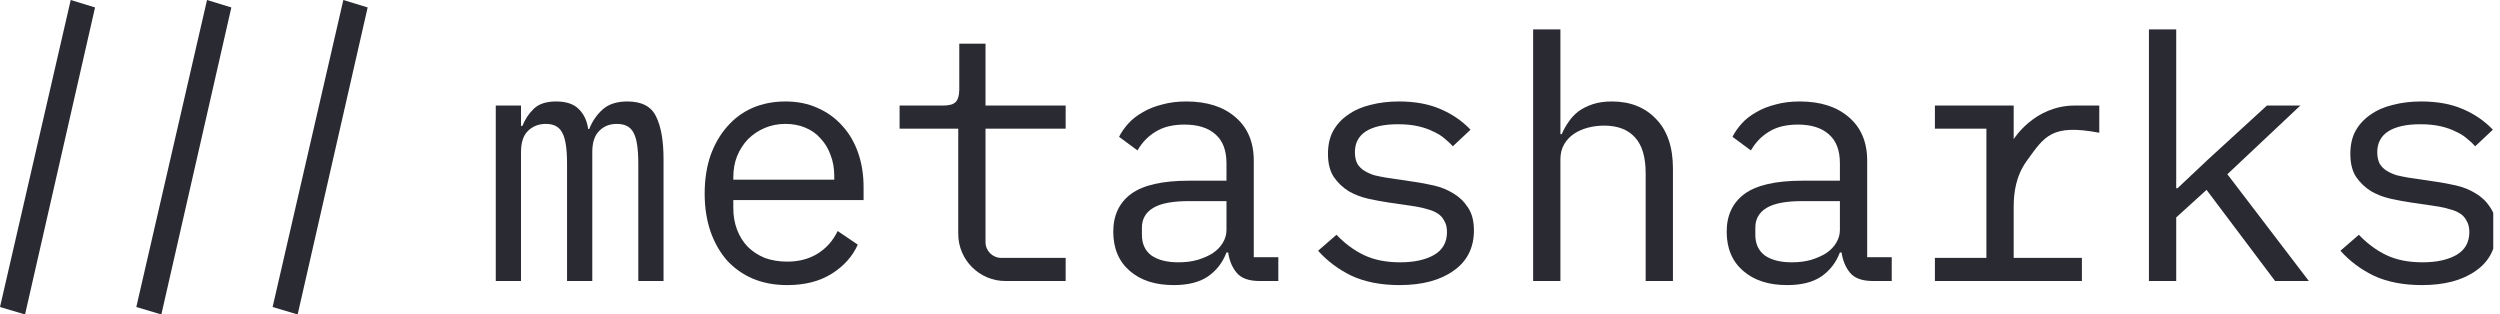 <svg width="159" height="20" viewBox="0 0 159 20" fill="none" xmlns="http://www.w3.org/2000/svg">
<g clip-path="url(#clip0_6434_3655)">
<path d="M4.498 0L6.045 0.474L1.593 20L0 19.526L4.498 0Z" fill="#2A2A33"/>
<path d="M13.167 0L14.714 0.474L10.262 20L8.669 19.526L13.167 0Z" fill="#2A2A33"/>
<path d="M21.836 0L23.383 0.474L18.931 20L17.338 19.526L21.836 0Z" fill="#2A2A33"/>
<path d="M31.531 17.872V6.713H33.136V8.01H33.222C33.396 7.578 33.642 7.21 33.96 6.907C34.278 6.604 34.748 6.453 35.37 6.453C36.02 6.453 36.505 6.619 36.823 6.95C37.141 7.268 37.336 7.686 37.408 8.205H37.473C37.676 7.7 37.965 7.282 38.341 6.95C38.717 6.619 39.237 6.453 39.902 6.453C40.813 6.453 41.42 6.77 41.724 7.405C42.042 8.039 42.201 8.947 42.201 10.13V17.872H40.596V10.411C40.596 9.459 40.495 8.803 40.293 8.443C40.105 8.068 39.751 7.88 39.23 7.88C38.767 7.88 38.391 8.032 38.102 8.335C37.813 8.623 37.669 9.07 37.669 9.676V17.872H36.064V10.411C36.064 9.459 35.962 8.803 35.76 8.443C35.572 8.068 35.225 7.88 34.719 7.88C34.256 7.88 33.873 8.032 33.569 8.335C33.28 8.623 33.136 9.07 33.136 9.676V17.872H31.531Z" fill="#2A2A33"/>
<path d="M50.066 18.132C49.256 18.132 48.526 17.995 47.875 17.721C47.239 17.447 46.69 17.058 46.227 16.553C45.779 16.034 45.431 15.421 45.186 14.715C44.94 13.994 44.817 13.194 44.817 12.314C44.817 11.42 44.94 10.613 45.186 9.892C45.446 9.171 45.8 8.558 46.248 8.053C46.697 7.534 47.232 7.138 47.853 6.864C48.49 6.59 49.191 6.453 49.957 6.453C50.709 6.453 51.389 6.59 51.996 6.864C52.617 7.138 53.145 7.52 53.579 8.01C54.013 8.486 54.345 9.056 54.577 9.719C54.808 10.382 54.924 11.11 54.924 11.903V12.725H46.639V13.244C46.639 13.734 46.718 14.188 46.877 14.607C47.036 15.025 47.261 15.385 47.55 15.688C47.853 15.991 48.215 16.229 48.634 16.401C49.068 16.56 49.545 16.639 50.066 16.639C50.817 16.639 51.468 16.466 52.017 16.12C52.567 15.774 52.986 15.299 53.275 14.693L54.555 15.558C54.222 16.308 53.666 16.928 52.885 17.418C52.119 17.894 51.179 18.132 50.066 18.132ZM49.957 7.88C49.48 7.88 49.039 7.967 48.634 8.14C48.229 8.313 47.875 8.551 47.571 8.854C47.282 9.156 47.051 9.517 46.877 9.935C46.718 10.339 46.639 10.786 46.639 11.276V11.427H53.059V11.189C53.059 10.699 52.979 10.252 52.82 9.849C52.675 9.445 52.466 9.099 52.191 8.81C51.931 8.508 51.605 8.277 51.215 8.118C50.839 7.96 50.42 7.88 49.957 7.88Z" fill="#2A2A33"/>
<path d="M63.944 17.872C62.288 17.872 60.944 16.529 60.944 14.872V8.183H57.214V6.713H59.99C60.366 6.713 60.626 6.641 60.771 6.496C60.93 6.338 61.01 6.071 61.01 5.696V2.776H62.679V6.713H67.776V8.183H62.679V15.402C62.679 15.954 63.127 16.401 63.679 16.401H67.776V17.872H63.944Z" fill="#2A2A33"/>
<path d="M80.108 17.872C79.429 17.872 78.944 17.699 78.655 17.353C78.366 17.007 78.185 16.575 78.113 16.055H78.004C77.759 16.704 77.361 17.216 76.812 17.591C76.277 17.951 75.554 18.132 74.643 18.132C73.472 18.132 72.539 17.829 71.845 17.223C71.151 16.618 70.804 15.789 70.804 14.736C70.804 13.698 71.18 12.898 71.932 12.336C72.698 11.773 73.927 11.492 75.619 11.492H78.004V10.389C78.004 9.567 77.773 8.955 77.311 8.551C76.848 8.133 76.19 7.924 75.337 7.924C74.585 7.924 73.971 8.075 73.493 8.378C73.016 8.666 72.633 9.063 72.344 9.567L71.173 8.702C71.317 8.414 71.513 8.133 71.758 7.859C72.004 7.585 72.308 7.347 72.669 7.145C73.031 6.929 73.443 6.763 73.906 6.648C74.368 6.518 74.881 6.453 75.445 6.453C76.761 6.453 77.802 6.785 78.568 7.448C79.349 8.111 79.74 9.034 79.74 10.216V16.358H81.301V17.872H80.108ZM74.947 16.683C75.395 16.683 75.799 16.632 76.161 16.531C76.537 16.416 76.862 16.272 77.137 16.099C77.412 15.911 77.621 15.695 77.766 15.45C77.925 15.19 78.004 14.916 78.004 14.628V12.79H75.619C74.578 12.79 73.819 12.934 73.342 13.222C72.864 13.511 72.626 13.929 72.626 14.477V14.931C72.626 15.508 72.828 15.947 73.233 16.25C73.652 16.538 74.224 16.683 74.947 16.683Z" fill="#2A2A33"/>
<path d="M89.013 18.132C87.842 18.132 86.83 17.937 85.977 17.548C85.139 17.144 84.423 16.611 83.83 15.947L85.001 14.931C85.536 15.493 86.122 15.926 86.758 16.229C87.394 16.531 88.16 16.683 89.057 16.683C89.924 16.683 90.633 16.531 91.182 16.229C91.746 15.911 92.028 15.421 92.028 14.758C92.028 14.47 91.97 14.232 91.855 14.044C91.754 13.842 91.609 13.684 91.421 13.568C91.233 13.453 91.023 13.367 90.792 13.309C90.561 13.237 90.315 13.179 90.055 13.136L88.298 12.876C87.907 12.819 87.481 12.739 87.018 12.638C86.57 12.537 86.158 12.379 85.782 12.163C85.406 11.932 85.088 11.629 84.828 11.254C84.582 10.879 84.459 10.389 84.459 9.784C84.459 9.221 84.567 8.738 84.784 8.335C85.016 7.917 85.334 7.57 85.739 7.297C86.144 7.008 86.621 6.799 87.17 6.669C87.719 6.525 88.32 6.453 88.97 6.453C89.982 6.453 90.857 6.612 91.594 6.929C92.346 7.246 92.99 7.686 93.525 8.248L92.397 9.308C92.267 9.149 92.1 8.991 91.898 8.832C91.71 8.659 91.472 8.508 91.182 8.378C90.908 8.234 90.582 8.118 90.206 8.032C89.831 7.945 89.397 7.902 88.905 7.902C88.023 7.902 87.344 8.053 86.866 8.356C86.404 8.659 86.172 9.099 86.172 9.676C86.172 9.964 86.223 10.209 86.324 10.411C86.44 10.598 86.592 10.75 86.78 10.865C86.968 10.98 87.177 11.074 87.409 11.146C87.654 11.204 87.9 11.254 88.146 11.297L89.903 11.557C90.308 11.615 90.734 11.694 91.182 11.795C91.631 11.896 92.043 12.062 92.419 12.292C92.794 12.509 93.105 12.804 93.351 13.179C93.611 13.554 93.742 14.044 93.742 14.65C93.742 15.76 93.308 16.618 92.44 17.223C91.587 17.829 90.445 18.132 89.013 18.132Z" fill="#2A2A33"/>
<path d="M97.507 1.868H99.242V8.529H99.329C99.444 8.255 99.589 7.996 99.762 7.751C99.936 7.491 100.145 7.268 100.391 7.08C100.652 6.893 100.955 6.741 101.302 6.626C101.649 6.511 102.054 6.453 102.517 6.453C103.688 6.453 104.628 6.828 105.336 7.578C106.045 8.313 106.399 9.358 106.399 10.714V17.872H104.664V11.016C104.664 9.993 104.44 9.236 103.992 8.746C103.543 8.241 102.885 7.989 102.018 7.989C101.671 7.989 101.331 8.032 100.999 8.118C100.666 8.205 100.37 8.335 100.109 8.508C99.849 8.681 99.639 8.904 99.48 9.178C99.321 9.452 99.242 9.769 99.242 10.13V17.872H97.507V1.868Z" fill="#2A2A33"/>
<path d="M119.121 17.872C118.442 17.872 117.957 17.699 117.668 17.353C117.379 17.007 117.198 16.575 117.126 16.055H117.018C116.772 16.704 116.374 17.216 115.825 17.591C115.29 17.951 114.567 18.132 113.656 18.132C112.485 18.132 111.552 17.829 110.858 17.223C110.164 16.618 109.817 15.789 109.817 14.736C109.817 13.698 110.193 12.898 110.945 12.336C111.711 11.773 112.94 11.492 114.632 11.492H117.018V10.389C117.018 9.567 116.786 8.955 116.324 8.551C115.861 8.133 115.203 7.924 114.35 7.924C113.598 7.924 112.984 8.075 112.506 8.378C112.029 8.666 111.646 9.063 111.357 9.567L110.186 8.702C110.33 8.414 110.526 8.133 110.771 7.859C111.017 7.585 111.321 7.347 111.682 7.145C112.044 6.929 112.456 6.763 112.918 6.648C113.381 6.518 113.894 6.453 114.458 6.453C115.774 6.453 116.815 6.785 117.581 7.448C118.362 8.111 118.753 9.034 118.753 10.216V16.358H120.314V17.872H119.121ZM113.96 16.683C114.408 16.683 114.813 16.632 115.174 16.531C115.55 16.416 115.875 16.272 116.15 16.099C116.425 15.911 116.634 15.695 116.779 15.45C116.938 15.19 117.018 14.916 117.018 14.628V12.79H114.632C113.591 12.79 112.832 12.934 112.355 13.222C111.877 13.511 111.639 13.929 111.639 14.477V14.931C111.639 15.508 111.841 15.947 112.246 16.25C112.665 16.538 113.237 16.683 113.96 16.683Z" fill="#2A2A33"/>
<path d="M123.06 16.401H126.335V8.183H123.06V6.713H128.07V8.853C128.07 8.853 129.378 6.713 131.952 6.713H133.514V8.443C130.48 7.872 130.04 8.659 128.913 10.216C128.206 11.193 128.07 12.248 128.07 13.185V16.401H132.408V17.872H123.06V16.401Z" fill="#2A2A33"/>
<path d="M136.672 1.868H138.407V11.968H138.493L140.445 10.13L144.176 6.713H146.301L141.66 11.081L146.843 17.872H144.696L140.337 12.076L138.407 13.828V17.872H136.672V1.868Z" fill="#2A2A33"/>
<path d="M154.035 18.132C152.864 18.132 151.852 17.937 150.999 17.548C150.16 17.144 149.445 16.611 148.852 15.947L150.023 14.931C150.558 15.493 151.144 15.926 151.78 16.229C152.416 16.531 153.182 16.683 154.079 16.683C154.946 16.683 155.655 16.531 156.204 16.229C156.768 15.911 157.05 15.421 157.05 14.758C157.05 14.47 156.992 14.232 156.876 14.044C156.775 13.842 156.631 13.684 156.443 13.568C156.255 13.453 156.045 13.367 155.814 13.309C155.582 13.237 155.337 13.179 155.076 13.136L153.32 12.876C152.929 12.819 152.503 12.739 152.04 12.638C151.592 12.537 151.18 12.379 150.804 12.163C150.428 11.932 150.11 11.629 149.849 11.254C149.604 10.879 149.481 10.389 149.481 9.784C149.481 9.221 149.589 8.738 149.806 8.335C150.037 7.917 150.356 7.57 150.76 7.297C151.165 7.008 151.642 6.799 152.192 6.669C152.741 6.525 153.341 6.453 153.992 6.453C155.004 6.453 155.879 6.612 156.616 6.929C157.368 7.246 158.011 7.686 158.546 8.248L157.419 9.308C157.288 9.149 157.122 8.991 156.92 8.832C156.732 8.659 156.493 8.508 156.204 8.378C155.929 8.234 155.604 8.118 155.228 8.032C154.852 7.945 154.418 7.902 153.927 7.902C153.045 7.902 152.365 8.053 151.888 8.356C151.425 8.659 151.194 9.099 151.194 9.676C151.194 9.964 151.245 10.209 151.346 10.411C151.462 10.598 151.613 10.75 151.801 10.865C151.989 10.98 152.199 11.074 152.43 11.146C152.676 11.204 152.922 11.254 153.168 11.297L154.924 11.557C155.329 11.615 155.756 11.694 156.204 11.795C156.652 11.896 157.064 12.062 157.44 12.292C157.816 12.509 158.127 12.804 158.373 13.179C158.633 13.554 158.763 14.044 158.763 14.65C158.763 15.76 158.33 16.618 157.462 17.223C156.609 17.829 155.467 18.132 154.035 18.132Z" fill="#2A2A33"/>
</g>
<defs>
<clipPath id="clip0_6434_3655">
<rect width="158.571" height="20" fill="white"/>
</clipPath>
</defs>
</svg>
